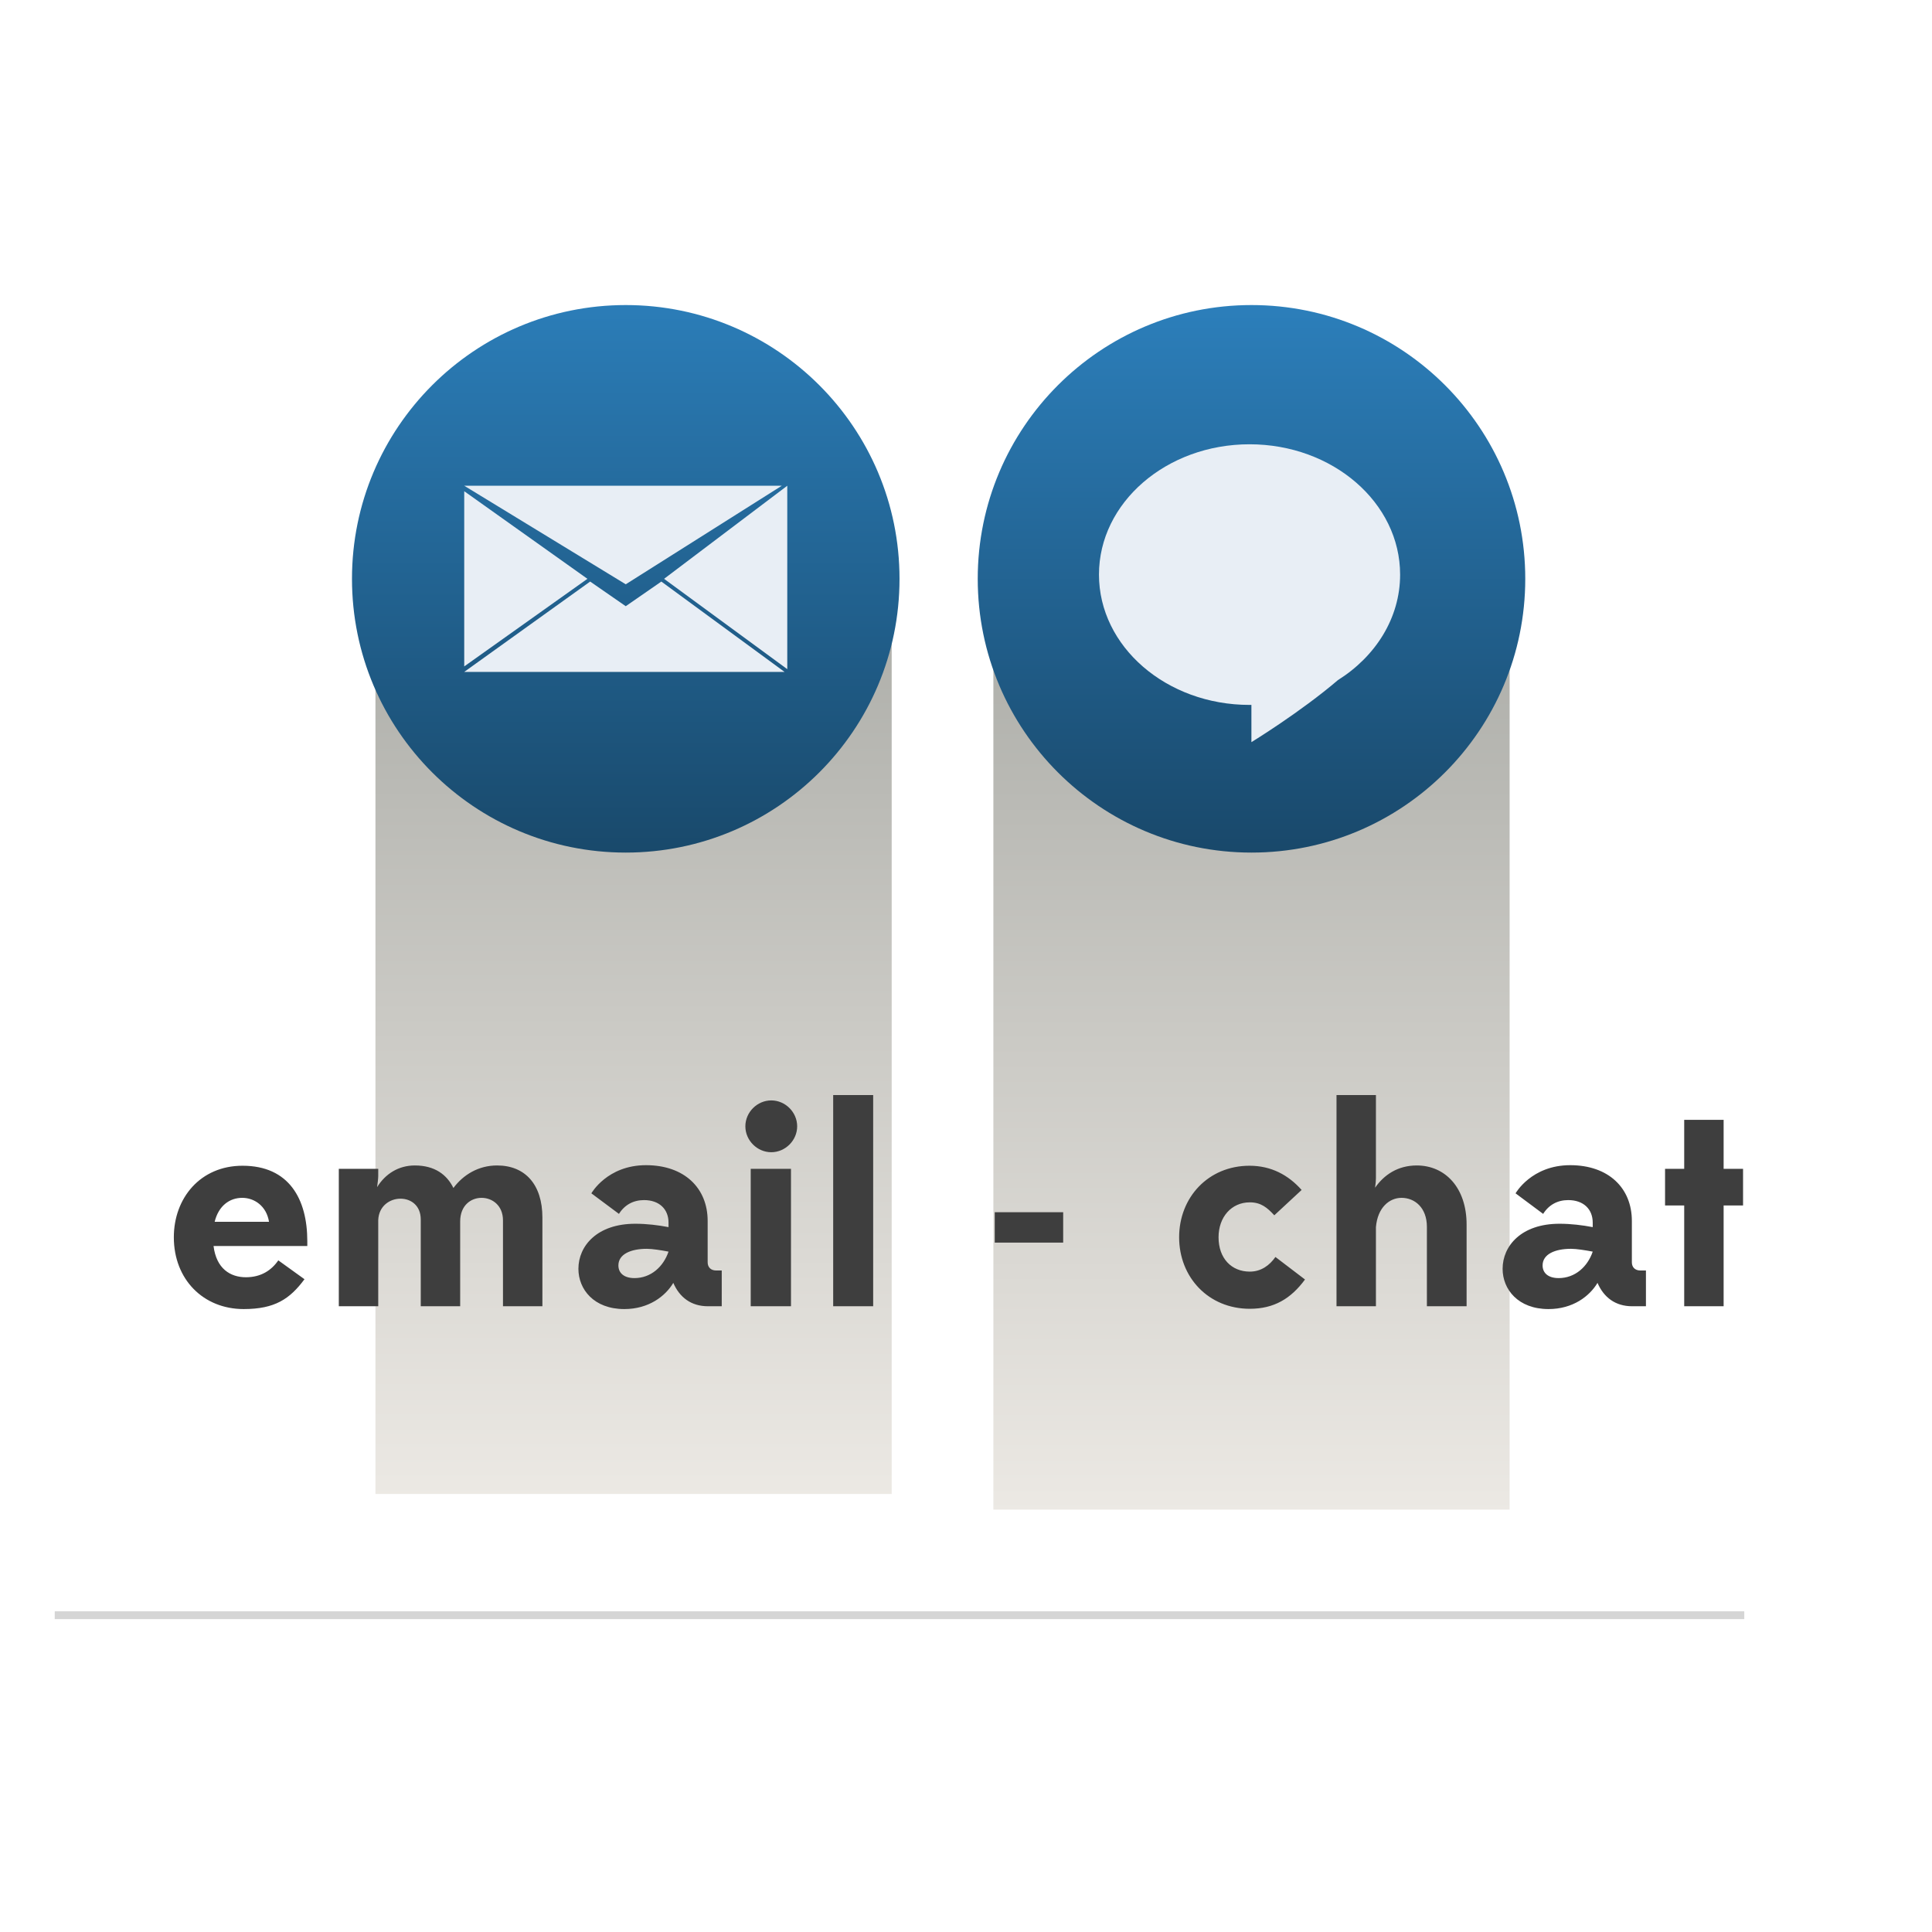 <?xml version="1.0" encoding="UTF-8" standalone="no"?>
<svg width="247px" height="247px" viewBox="0 0 247 247" version="1.1" xmlns="http://www.w3.org/2000/svg" xmlns:xlink="http://www.w3.org/1999/xlink" xmlns:sketch="http://www.bohemiancoding.com/sketch/ns">
    <!-- Generator: Sketch 3.3 (11970) - http://www.bohemiancoding.com/sketch -->
    <title>Group</title>
    <desc>Created with Sketch.</desc>
    <defs>
        <linearGradient x1="50%" y1="0%" x2="50%" y2="100%" id="linearGradient-1">
            <stop stop-color="#AAABA6" offset="0%"></stop>
            <stop stop-color="#ECE9E4" offset="100%"></stop>
        </linearGradient>
        <filter x="-50%" y="-50%" width="200%" height="200%" filterUnits="objectBoundingBox" id="filter-2">
            <feGaussianBlur stdDeviation="3 0" in="SourceGraphic" result="blur"></feGaussianBlur>
        </filter>
        <filter x="-50%" y="-50%" width="200%" height="200%" filterUnits="objectBoundingBox" id="filter-3">
            <feGaussianBlur stdDeviation="3 0" in="SourceGraphic" result="blur"></feGaussianBlur>
        </filter>
        <linearGradient x1="50%" y1="0%" x2="50%" y2="100%" id="linearGradient-4">
            <stop stop-color="#2C7FBB" offset="0%"></stop>
            <stop stop-color="#19486A" offset="100%"></stop>
        </linearGradient>
        <linearGradient x1="50%" y1="0%" x2="50%" y2="100%" id="linearGradient-5">
            <stop stop-color="#2B7DB8" offset="0%"></stop>
            <stop stop-color="#19496B" offset="100%"></stop>
        </linearGradient>
    </defs>
    <g id="Page-1" stroke="none" stroke-width="1" fill="none" fill-rule="evenodd" sketch:type="MSPage">
        <g id="Group" sketch:type="MSLayerGroup" transform="translate(7, 39)">
            <rect id="Rectangle-39-Copy-3" fill="url(#linearGradient-1)" filter="url(#filter-2)" sketch:type="MSShapeGroup" x="41" y="33" width="66" height="119"></rect>
            <rect id="Rectangle-39-Copy-4" fill="url(#linearGradient-1)" filter="url(#filter-3)" sketch:type="MSShapeGroup" x="120" y="35" width="66" height="119"></rect>
            <path d="M0.5,167.5 L215.5,167.5" id="Line-Copy-3" stroke="#979797" stroke-linecap="square" opacity="0.401" sketch:type="MSShapeGroup"></path>
            <g id="chat" transform="translate(118, 0)" sketch:type="MSShapeGroup">
                <circle id="Oval-40-Copy-3" fill="url(#linearGradient-4)" cx="35" cy="35" r="35"></circle>
                <path d="M46.042,47.955 C41.255,52.046 34.988,55.882 34.988,55.882 L34.988,51.12 C34.909,51.121 34.829,51.121 34.75,51.121 C24.119,51.121 15.5,43.662 15.5,34.461 C15.5,25.259 24.119,17.8 34.75,17.8 C45.381,17.8 54,25.259 54,34.461 C54,40.011 50.864,44.928 46.042,47.955 Z" id="Rectangle-64" fill="#E8EEF5"></path>
            </g>
            <g id="email" transform="translate(38, 0)" sketch:type="MSShapeGroup">
                <circle id="Oval-40-Copy-4" fill="url(#linearGradient-5)" cx="35" cy="35" r="35"></circle>
                <path d="M14.35,23.8 L30.1,35 L14.35,46.2 L14.35,23.8 Z" id="Rectangle-68" fill="#E8EEF5"></path>
                <path d="M39.9,23.1 L55.65,35 L39.9,46.55 L39.9,23.1 Z" id="Rectangle-68-Copy" fill="#E8EEF5" transform="translate(47.775, 34.825) scale(-1, 1) translate(-47.775, -34.825) "></path>
                <path d="M30.45,46.9 L14.35,35.35 L55.3,35.35 L39.55,46.9 L35,43.75 L30.45,46.9 Z" id="Rectangle-67" fill="#E8EEF5" transform="translate(34.825, 41.125) scale(1, -1) translate(-34.825, -41.125) "></path>
                <path d="M14.35,23.1 L54.95,23.1 L35,35.7 L14.35,23.1 Z" id="Rectangle-70" fill="#E8EEF5"></path>
            </g>
            <path d="M32.288,120.296 L32.288,119.684 C32.288,114.284 29.948,110.036 24.008,110.036 C18.608,110.036 15.224,114.176 15.224,119.18 C15.224,124.58 19.004,128.36 24.152,128.36 C28.148,128.36 30.056,127.064 31.928,124.544 L28.58,122.132 C27.716,123.392 26.384,124.292 24.44,124.292 C22.46,124.292 20.66,123.212 20.3,120.296 L32.288,120.296 Z M23.972,114.14 C25.52,114.14 27.068,115.184 27.392,117.2 L20.444,117.2 C20.948,115.148 22.352,114.14 23.972,114.14 L23.972,114.14 Z M41.356,128 L41.356,116.984 C41.428,115.184 42.832,114.248 44.2,114.248 C45.532,114.248 46.792,115.112 46.792,116.912 L46.792,128 L51.832,128 L51.832,117.164 C51.832,115.112 53.2,114.14 54.568,114.14 C55.936,114.14 57.304,115.112 57.304,117.02 L57.304,128 L62.344,128 L62.344,116.66 C62.344,112.448 60.148,110 56.548,110 C54.172,110 52.228,111.188 50.968,112.88 C50.14,111.188 48.592,110 46.036,110 C43.948,110 42.256,111.08 41.212,112.772 C41.284,112.232 41.356,111.656 41.356,111.332 L41.356,110.432 L36.316,110.432 L36.316,128 L41.356,128 Z M85.272,128 L85.272,123.428 L84.552,123.428 C83.904,123.428 83.472,123.032 83.472,122.384 L83.472,117.092 C83.472,112.88 80.484,109.964 75.588,109.964 C70.62,109.964 68.604,113.564 68.604,113.564 L72.132,116.192 C72.852,115.04 73.968,114.428 75.336,114.428 C77.28,114.428 78.468,115.58 78.468,117.308 L78.468,117.884 C77.136,117.632 75.696,117.452 74.22,117.452 C69.324,117.452 66.948,120.296 66.948,123.212 C66.948,125.84 68.928,128.36 72.816,128.36 C75.948,128.36 78.072,126.704 79.08,125.012 C79.872,126.848 81.348,128 83.508,128 L85.272,128 Z M74.112,124.4 C72.78,124.4 72.06,123.752 72.06,122.78 C72.06,121.34 73.644,120.656 75.696,120.656 C76.38,120.656 77.532,120.836 78.468,121.016 C77.82,122.924 76.236,124.4 74.112,124.4 L74.112,124.4 Z M88.292,104.996 C88.292,106.796 89.804,108.308 91.604,108.308 C93.404,108.308 94.916,106.796 94.916,104.996 C94.916,103.196 93.404,101.684 91.604,101.684 C89.804,101.684 88.292,103.196 88.292,104.996 L88.292,104.996 Z M94.124,128 L94.124,110.432 L88.976,110.432 L88.976,128 L94.124,128 Z M104.632,128 L104.632,101 L99.52,101 L99.52,128 L104.632,128 Z M128.924,119.864 L128.924,115.976 L120.176,115.976 L120.176,119.864 L128.924,119.864 Z M159.408,113.132 C157.716,111.224 155.52,110.036 152.748,110.036 C147.492,110.036 143.748,114.068 143.748,119.18 C143.748,124.292 147.492,128.324 152.784,128.324 C155.88,128.324 158.04,127.028 159.84,124.58 L156.06,121.7 C155.304,122.78 154.224,123.572 152.784,123.572 C150.444,123.572 148.788,121.88 148.788,119.18 C148.788,116.588 150.444,114.716 152.784,114.716 C154.224,114.716 155.016,115.4 155.916,116.372 L159.408,113.132 Z M168.908,128 L168.908,117.884 C169.124,115.364 170.636,114.14 172.184,114.14 C173.876,114.14 175.424,115.4 175.424,117.848 L175.424,128 L180.5,128 L180.5,117.56 C180.5,112.844 177.764,110 174.128,110 C171.716,110 169.952,111.188 168.8,112.844 C168.872,112.376 168.908,111.908 168.908,111.62 L168.908,101 L163.868,101 L163.868,128 L168.908,128 Z M203.428,128 L203.428,123.428 L202.708,123.428 C202.06,123.428 201.628,123.032 201.628,122.384 L201.628,117.092 C201.628,112.88 198.64,109.964 193.744,109.964 C188.776,109.964 186.76,113.564 186.76,113.564 L190.288,116.192 C191.008,115.04 192.124,114.428 193.492,114.428 C195.436,114.428 196.624,115.58 196.624,117.308 L196.624,117.884 C195.292,117.632 193.852,117.452 192.376,117.452 C187.48,117.452 185.104,120.296 185.104,123.212 C185.104,125.84 187.084,128.36 190.972,128.36 C194.104,128.36 196.228,126.704 197.236,125.012 C198.028,126.848 199.504,128 201.664,128 L203.428,128 Z M192.268,124.4 C190.936,124.4 190.216,123.752 190.216,122.78 C190.216,121.34 191.8,120.656 193.852,120.656 C194.536,120.656 195.688,120.836 196.624,121.016 C195.976,122.924 194.392,124.4 192.268,124.4 L192.268,124.4 Z M205.872,110.432 L205.872,115.112 L208.32,115.112 L208.32,128 L213.36,128 L213.36,115.112 L215.844,115.112 L215.844,110.432 L213.36,110.432 L213.36,104.168 L208.32,104.168 L208.32,110.432 L205.872,110.432 Z" id="email---chat" fill="#3E3E3E" sketch:type="MSShapeGroup"></path>
        </g>
    </g>
</svg>